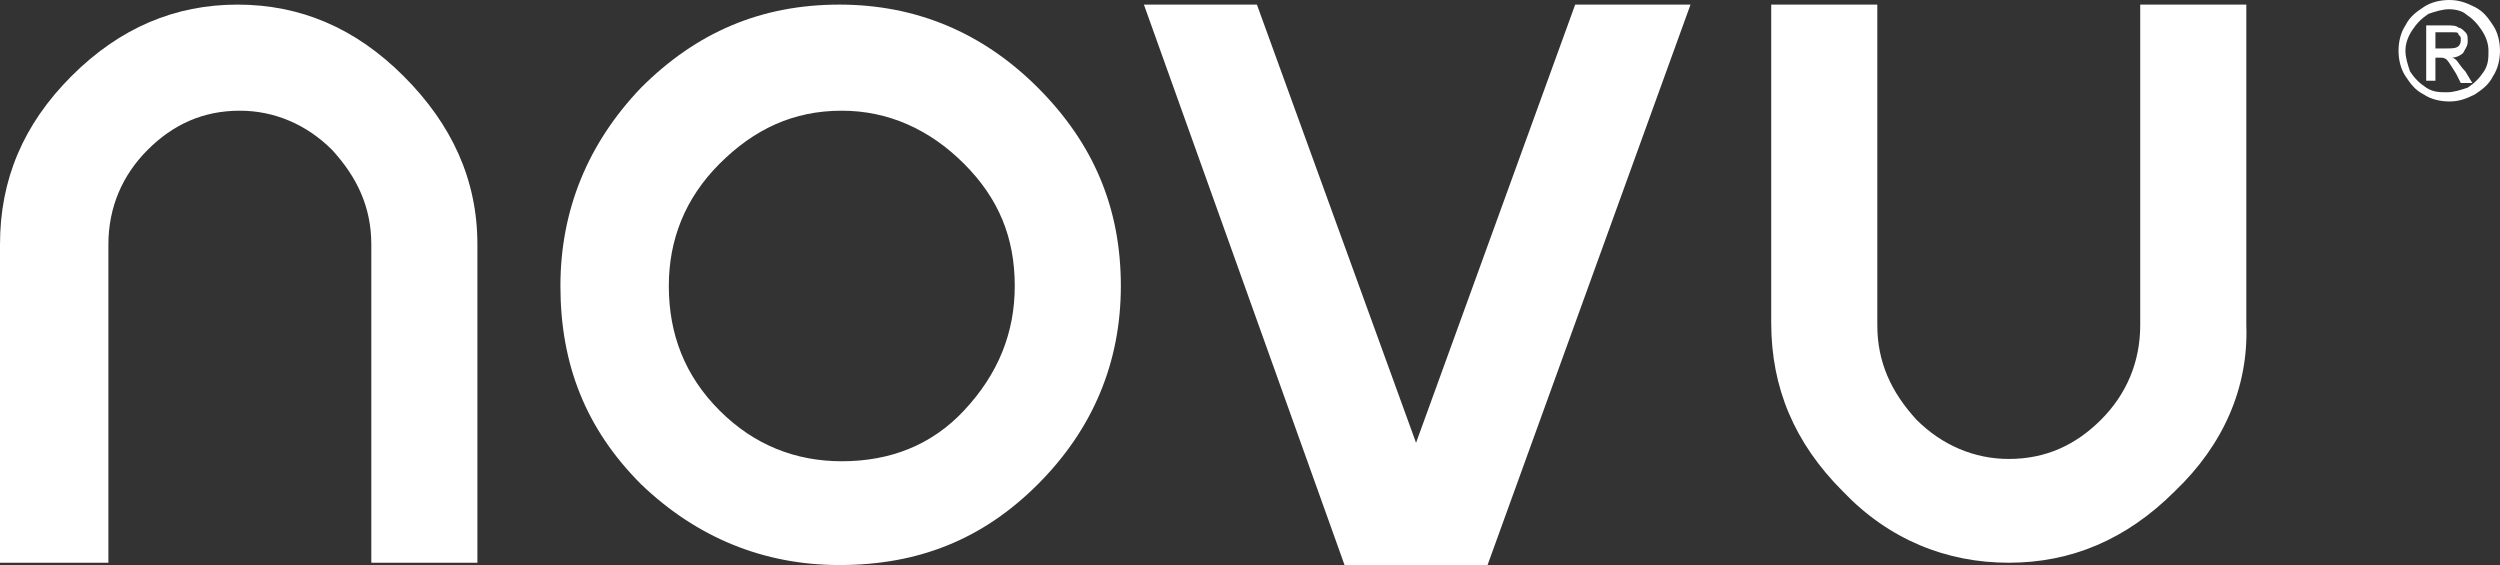 <?xml version="1.0" encoding="utf-8"?>
<!-- Generator: Adobe Illustrator 19.2.1, SVG Export Plug-In . SVG Version: 6.00 Build 0)  -->
<svg version="1.1" id="Layer_1" xmlns="http://www.w3.org/2000/svg" xmlns:xlink="http://www.w3.org/1999/xlink" x="0px" y="0px"
	 viewBox="0 0 108.4 24.5" style="enable-background:new 0 0 108.4 24.5;" xml:space="preserve">
<rect x="0" y="0" width="108.4" height="24.5" fill="#333333" stroke="none"/>
<style type="text/css">
	.st0{fill:#FFFFFF;}
</style>
<g>
	<g>
		<g>
			<g>
				<path class="st0" d="M16.1,24.5V10.6c0-1.6-0.6-2.9-1.7-4.1c-1.1-1.1-2.5-1.7-4-1.7c-1.6,0-2.9,0.6-4,1.7
					c-1.1,1.1-1.7,2.5-1.7,4.1v13.8H0V10.6c0-2.8,1-5.2,3.1-7.3c2.1-2.1,4.5-3.1,7.2-3.1c2.7,0,5.1,1,7.2,3.1
					c2.1,2.1,3.2,4.5,3.2,7.3v13.8H16.1z"/>
			</g>
		</g>
		<g>
			<g>
				<path class="st0" d="M48.6,12.4c0,3.3-1.2,6.2-3.6,8.6c-2.4,2.4-5.2,3.5-8.6,3.5c-3.3,0-6.2-1.2-8.6-3.5
					c-2.4-2.4-3.5-5.2-3.5-8.6c0-3.3,1.2-6.2,3.5-8.6c2.4-2.4,5.2-3.6,8.6-3.6c3.3,0,6.2,1.2,8.6,3.6C47.4,6.2,48.6,9,48.6,12.4z
					 M44,12.4c0-2.1-0.7-3.8-2.2-5.3c-1.5-1.5-3.3-2.3-5.3-2.3c-2.1,0-3.8,0.8-5.3,2.3c-1.5,1.5-2.2,3.3-2.2,5.3
					c0,2.1,0.7,3.9,2.2,5.4c1.5,1.5,3.3,2.2,5.3,2.2c2.1,0,3.9-0.7,5.3-2.2C43.3,16.2,44,14.4,44,12.4z"/>
			</g>
		</g>
		<polygon class="st0" points="64.5,24.5 58.3,24.5 49.6,0.2 54.5,0.2 61.4,19.2 68.3,0.2 73.3,0.2 		"/>
		<g>
			<path class="st0" d="M94.3,21.3c-2.1,2.1-4.5,3.1-7.2,3.1c-2.7,0-5.2-1-7.2-3.1c-2.1-2.1-3.1-4.5-3.1-7.3V0.2h4.6v13.9
				c0,1.6,0.6,2.9,1.7,4.1c1.1,1.1,2.5,1.7,4,1.7c1.6,0,2.9-0.6,4-1.7c1.1-1.1,1.7-2.5,1.7-4.1V0.2h4.6v13.9
				C97.5,16.8,96.4,19.3,94.3,21.3z"/>
		</g>
	</g>
</g>
<g>
	<g>
		<path class="st0" d="M106.2,0c0.4,0,0.7,0.1,1.1,0.3s0.6,0.5,0.8,0.8s0.3,0.7,0.3,1.1c0,0.4-0.1,0.8-0.3,1.1
			c-0.2,0.4-0.5,0.6-0.8,0.8c-0.4,0.2-0.7,0.3-1.1,0.3c-0.4,0-0.8-0.1-1.1-0.3c-0.4-0.2-0.6-0.5-0.8-0.8s-0.3-0.7-0.3-1.1
			c0-0.4,0.1-0.8,0.3-1.1c0.2-0.4,0.5-0.6,0.8-0.8S105.8,0,106.2,0z M106.2,0.4c-0.3,0-0.6,0.1-0.9,0.2c-0.3,0.2-0.5,0.4-0.7,0.7
			s-0.3,0.6-0.3,0.9c0,0.3,0.1,0.6,0.2,0.9c0.2,0.3,0.4,0.5,0.7,0.7c0.3,0.2,0.6,0.2,0.9,0.2c0.3,0,0.6-0.1,0.9-0.2
			c0.3-0.2,0.5-0.4,0.7-0.7c0.2-0.3,0.2-0.6,0.2-0.9c0-0.3-0.1-0.6-0.3-0.9c-0.2-0.3-0.4-0.5-0.7-0.7C106.8,0.5,106.5,0.4,106.2,0.4
			z M105.2,3.5V1.1h0.8c0.3,0,0.5,0,0.6,0.1c0.1,0,0.2,0.1,0.3,0.2c0.1,0.1,0.1,0.2,0.1,0.4c0,0.2-0.1,0.3-0.2,0.5
			c-0.1,0.1-0.3,0.2-0.5,0.2c0.1,0,0.2,0.1,0.2,0.1c0.1,0.1,0.2,0.3,0.4,0.5l0.3,0.5h-0.5l-0.2-0.4c-0.2-0.3-0.3-0.5-0.4-0.6
			c-0.1-0.1-0.2-0.1-0.3-0.1h-0.2v1H105.2z M105.6,2.1h0.5c0.2,0,0.4,0,0.5-0.1c0.1-0.1,0.1-0.2,0.1-0.3c0-0.1,0-0.1-0.1-0.2
			c0-0.1-0.1-0.1-0.2-0.1c-0.1,0-0.2,0-0.4,0h-0.4V2.1z"/>
	</g>
</g>
</svg>
